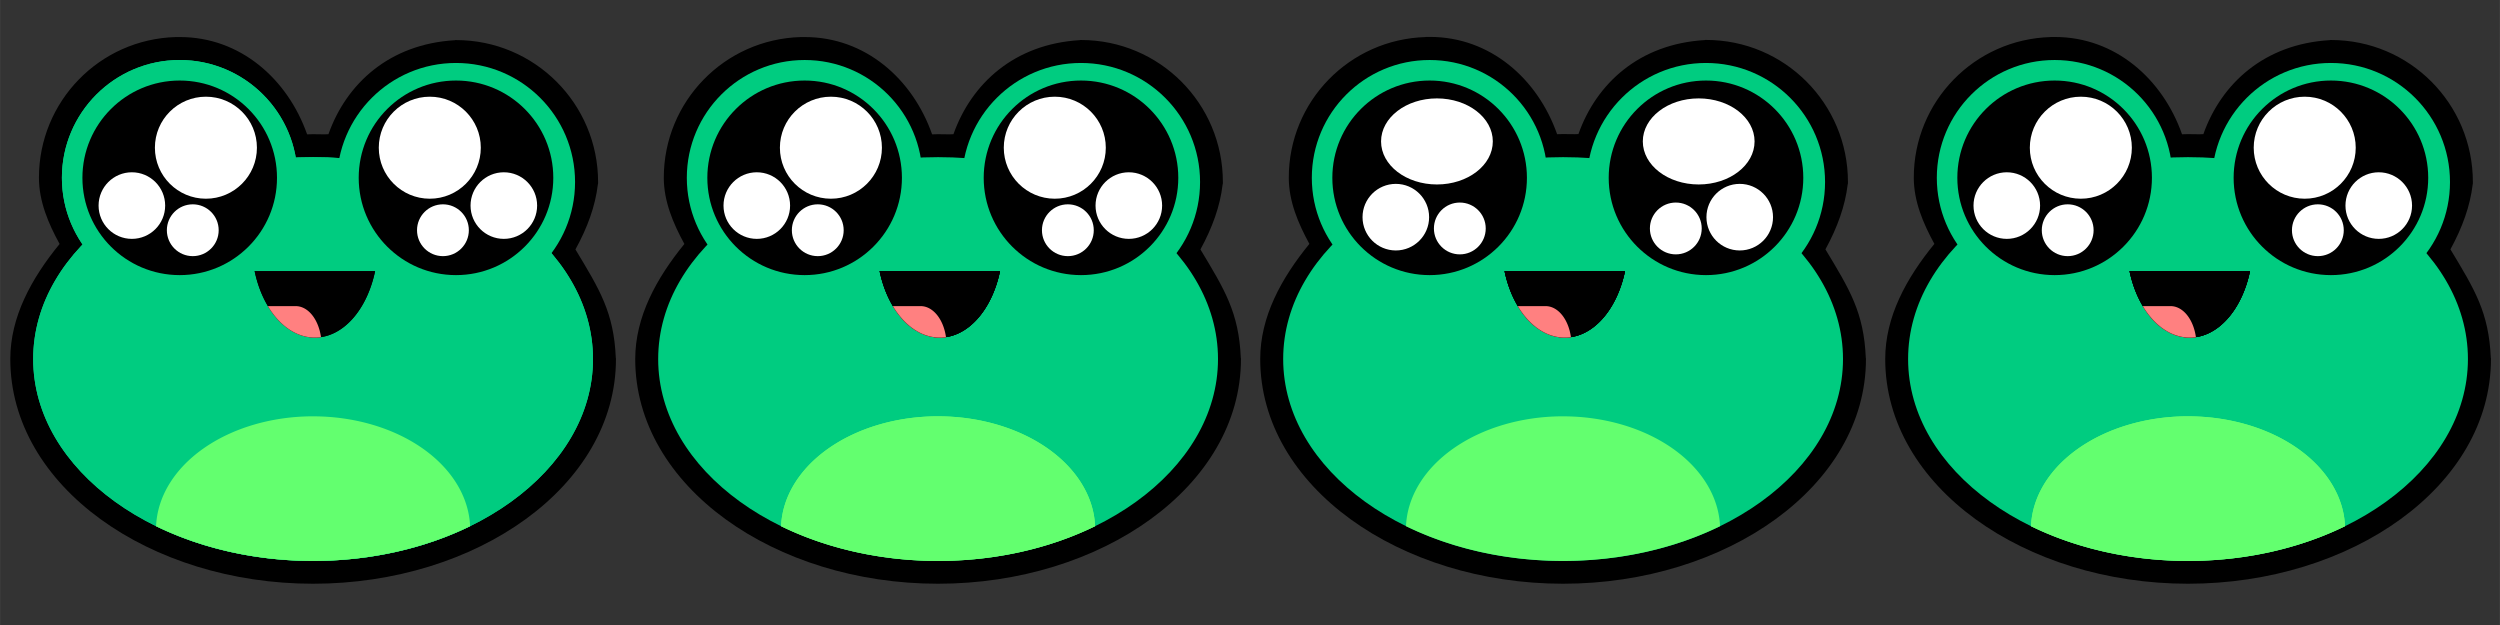 <?xml version="1.0" encoding="UTF-8" standalone="no"?>
<svg
   xmlns:dc="http://purl.org/dc/elements/1.1/"
   xmlns:cc="http://creativecommons.org/ns#"
   xmlns:rdf="http://www.w3.org/1999/02/22-rdf-syntax-ns#"
   xmlns:svg="http://www.w3.org/2000/svg"
   xmlns="http://www.w3.org/2000/svg"
   xmlns:sodipodi="http://sodipodi.sourceforge.net/DTD/sodipodi-0.dtd"
   xmlns:inkscape="http://www.inkscape.org/namespaces/inkscape"
   width="128"
   height="32"
   viewBox="0 0 33.867 8.467"
   version="1.1"
   id="svg8"
   inkscape:export-filename="C:\Users\USER\PycharmProjects\multiplayer game project\animations\frog happy.png"
   inkscape:export-xdpi="192.00002"
   inkscape:export-ydpi="192.00002"
   inkscape:version="1.0.1 (3bc2e813f5, 2020-09-07)"
   sodipodi:docname="frog animations.svg">
  <rect x="0" y="0" width="33.867" height="8.467" fill="#333333" stroke="none"/>
  <defs
     id="defs2">
    <inkscape:path-effect
       effect="offset"
       id="path-effect3318"
       is_visible="true"
       lpeversion="1"
       linejoin_type="miter"
       unit="mm"
       offset="0.31"
       miter_limit="4"
       attempt_force_join="true"
       update_on_knot_move="true" />
    <inkscape:path-effect
       effect="offset"
       id="path-effect3212"
       is_visible="true"
       lpeversion="1"
       linejoin_type="miter"
       unit="mm"
       offset="0.31"
       miter_limit="4"
       attempt_force_join="true"
       update_on_knot_move="true" />
    <inkscape:path-effect
       effect="offset"
       id="path-effect3162"
       is_visible="true"
       lpeversion="1"
       linejoin_type="miter"
       unit="mm"
       offset="0.31"
       miter_limit="4"
       attempt_force_join="true"
       update_on_knot_move="true" />
    <inkscape:path-effect
       effect="offset"
       id="path-effect3092"
       is_visible="true"
       lpeversion="1"
       linejoin_type="miter"
       unit="mm"
       offset="0.31"
       miter_limit="4"
       attempt_force_join="true"
       update_on_knot_move="true" />
    <inkscape:path-effect
       effect="offset"
       id="path-effect3026"
       is_visible="true"
       lpeversion="1"
       linejoin_type="miter"
       unit="mm"
       offset="0.31"
       miter_limit="4"
       attempt_force_join="true"
       update_on_knot_move="true" />
    <inkscape:path-effect
       effect="offset"
       id="path-effect2972"
       is_visible="true"
       lpeversion="1"
       linejoin_type="miter"
       unit="mm"
       offset="0.31"
       miter_limit="4"
       attempt_force_join="true"
       update_on_knot_move="true" />
    <inkscape:path-effect
       effect="offset"
       id="path-effect2922"
       is_visible="true"
       lpeversion="1"
       linejoin_type="miter"
       unit="mm"
       offset="0.31"
       miter_limit="4"
       attempt_force_join="true"
       update_on_knot_move="true" />
    <inkscape:path-effect
       effect="offset"
       id="path-effect2852"
       is_visible="true"
       lpeversion="1"
       linejoin_type="miter"
       unit="mm"
       offset="0.31"
       miter_limit="4"
       attempt_force_join="true"
       update_on_knot_move="true" />
    <inkscape:path-effect
       effect="offset"
       id="path-effect2786"
       is_visible="true"
       lpeversion="1"
       linejoin_type="miter"
       unit="mm"
       offset="0.255"
       miter_limit="4"
       attempt_force_join="true"
       update_on_knot_move="true" />
    <inkscape:path-effect
       effect="offset"
       id="path-effect10266"
       is_visible="true"
       lpeversion="1"
       linejoin_type="miter"
       unit="mm"
       offset="0.31"
       miter_limit="4"
       attempt_force_join="true"
       update_on_knot_move="true" />
    <inkscape:path-effect
       effect="offset"
       id="path-effect10192"
       is_visible="true"
       lpeversion="1"
       linejoin_type="miter"
       unit="mm"
       offset="0.31"
       miter_limit="4"
       attempt_force_join="true"
       update_on_knot_move="true" />
    <inkscape:path-effect
       effect="offset"
       id="path-effect10110"
       is_visible="true"
       lpeversion="1"
       linejoin_type="miter"
       unit="mm"
       offset="0.31"
       miter_limit="4"
       attempt_force_join="true"
       update_on_knot_move="true" />
    <inkscape:path-effect
       effect="offset"
       id="path-effect10036"
       is_visible="true"
       lpeversion="1"
       linejoin_type="miter"
       unit="mm"
       offset="0.31"
       miter_limit="4"
       attempt_force_join="true"
       update_on_knot_move="true" />
    <inkscape:path-effect
       effect="offset"
       id="path-effect9954"
       is_visible="true"
       lpeversion="1"
       linejoin_type="miter"
       unit="mm"
       offset="0.31"
       miter_limit="4"
       attempt_force_join="true"
       update_on_knot_move="true" />
    <inkscape:path-effect
       effect="offset"
       id="path-effect9888"
       is_visible="true"
       lpeversion="1"
       linejoin_type="miter"
       unit="mm"
       offset="0.31"
       miter_limit="4"
       attempt_force_join="true"
       update_on_knot_move="true" />
    <inkscape:path-effect
       effect="offset"
       id="path-effect9800"
       is_visible="true"
       lpeversion="1"
       linejoin_type="miter"
       unit="mm"
       offset="0.31"
       miter_limit="4"
       attempt_force_join="true"
       update_on_knot_move="true" />
    <inkscape:path-effect
       effect="offset"
       id="path-effect9734"
       is_visible="true"
       lpeversion="1"
       linejoin_type="miter"
       unit="mm"
       offset="0.31"
       miter_limit="4"
       attempt_force_join="true"
       update_on_knot_move="true" />
    <inkscape:path-effect
       effect="offset"
       id="path-effect9668"
       is_visible="true"
       lpeversion="1"
       linejoin_type="miter"
       unit="mm"
       offset="0.31"
       miter_limit="4"
       attempt_force_join="true"
       update_on_knot_move="true" />
    <inkscape:path-effect
       effect="offset"
       id="path-effect9602"
       is_visible="true"
       lpeversion="1"
       linejoin_type="miter"
       unit="mm"
       offset="0.31"
       miter_limit="4"
       attempt_force_join="true"
       update_on_knot_move="true" />
    <inkscape:path-effect
       effect="offset"
       id="path-effect9598"
       is_visible="true"
       lpeversion="1"
       linejoin_type="miter"
       unit="mm"
       offset="0.31"
       miter_limit="4"
       attempt_force_join="true"
       update_on_knot_move="true" />
    <inkscape:path-effect
       effect="offset"
       id="path-effect4915"
       is_visible="true"
       lpeversion="1"
       linejoin_type="miter"
       unit="mm"
       offset="0.3"
       miter_limit="4"
       attempt_force_join="true"
       update_on_knot_move="true" />
    <inkscape:path-effect
       effect="offset"
       id="path-effect4881"
       is_visible="true"
       lpeversion="1"
       linejoin_type="miter"
       unit="mm"
       offset="0.3"
       miter_limit="4"
       attempt_force_join="true"
       update_on_knot_move="true" />
    <inkscape:path-effect
       effect="offset"
       id="path-effect4847"
       is_visible="true"
       lpeversion="1"
       linejoin_type="miter"
       unit="mm"
       offset="0.3"
       miter_limit="4"
       attempt_force_join="true"
       update_on_knot_move="true" />
    <inkscape:path-effect
       effect="offset"
       id="path-effect4813"
       is_visible="true"
       lpeversion="1"
       linejoin_type="miter"
       unit="mm"
       offset="0.3"
       miter_limit="4"
       attempt_force_join="true"
       update_on_knot_move="true" />
    <inkscape:path-effect
       effect="offset"
       id="path-effect4459"
       is_visible="true"
       lpeversion="1"
       linejoin_type="miter"
       unit="mm"
       offset="0.35"
       miter_limit="4"
       attempt_force_join="true"
       update_on_knot_move="true" />
    <inkscape:path-effect
       effect="offset"
       id="path-effect4423"
       is_visible="true"
       lpeversion="1"
       linejoin_type="miter"
       unit="mm"
       offset="0.345"
       miter_limit="4"
       attempt_force_join="true"
       update_on_knot_move="true" />
    <inkscape:path-effect
       effect="offset"
       id="path-effect4387"
       is_visible="true"
       lpeversion="1"
       linejoin_type="miter"
       unit="mm"
       offset="0.296"
       miter_limit="4"
       attempt_force_join="true"
       update_on_knot_move="true" />
    <inkscape:path-effect
       effect="offset"
       id="path-effect4351"
       is_visible="true"
       lpeversion="1"
       linejoin_type="miter"
       unit="mm"
       offset="0.351"
       miter_limit="4"
       attempt_force_join="true"
       update_on_knot_move="true" />
    <inkscape:path-effect
       effect="offset"
       id="path-effect4315"
       is_visible="true"
       lpeversion="1"
       linejoin_type="miter"
       unit="mm"
       offset="0.349"
       miter_limit="4"
       attempt_force_join="true"
       update_on_knot_move="true" />
    <inkscape:path-effect
       effect="offset"
       id="path-effect4245"
       is_visible="true"
       lpeversion="1"
       linejoin_type="miter"
       unit="mm"
       offset="0.351"
       miter_limit="4"
       attempt_force_join="true"
       update_on_knot_move="true" />
    <inkscape:path-effect
       effect="offset"
       id="path-effect4721"
       is_visible="true"
       lpeversion="1"
       linejoin_type="miter"
       unit="mm"
       offset="0.3"
       miter_limit="4"
       attempt_force_join="true"
       update_on_knot_move="true" />
    <inkscape:path-effect
       effect="offset"
       id="path-effect5246"
       is_visible="true"
       lpeversion="1"
       linejoin_type="miter"
       unit="mm"
       offset="0.808"
       miter_limit="4"
       attempt_force_join="true"
       update_on_knot_move="true" />
  </defs>
  <sodipodi:namedview
     id="base"
     pagecolor="#ffffff"
     bordercolor="#666666"
     borderopacity="1.0"
     inkscape:pageopacity="0.0"
     inkscape:pageshadow="2"
     inkscape:zoom="2.8284271"
     inkscape:cx="45.301372"
     inkscape:cy="68.356673"
     inkscape:document-units="mm"
     inkscape:current-layer="layer1"
     inkscape:document-rotation="0"
     showgrid="true"
     inkscape:snap-bbox="false"
     inkscape:snap-grids="false"
     units="px"
     objecttolerance="20"
     inkscape:bbox-nodes="true"
     showguides="true"
     inkscape:window-width="1920"
     inkscape:window-height="1017"
     inkscape:window-x="-8"
     inkscape:window-y="-8"
     inkscape:window-maximized="1">
    <inkscape:grid
       type="xygrid"
       id="grid2768"
       empspacing="4"
       spacingy="2.117"
       spacingx="2.117"
       color="#ff6e8a"
       opacity="0.698"
       empcolor="#3f3fff"
       empopacity="1" />
    <sodipodi:guide
       position="82.787,-13.797"
       orientation="1,0"
       id="guide2907" />
  </sodipodi:namedview>
  <g
     inkscape:label="Layer 1"
     inkscape:groupmode="layer"
     id="layer1">
    <path
       id="ellipse9582"
       style="opacity:1;fill:#000000;fill-opacity:1;fill-rule:evenodd;stroke:none;stroke-width:0.406;stroke-linecap:round;stroke-linejoin:round;stroke-miterlimit:4;stroke-dasharray:none;paint-order:stroke markers fill;stop-color:#000000"
       d="M 2.381,0.502 C 1.347,0.531 0.527,1.374 0.527,2.408 0.527,2.728 0.654,3.026 0.807,3.305 0.424,3.773 0.139,4.295 0.139,4.863 0.139,6.591 2.033,7.908 4.24,7.908 6.448,7.908 8.344,6.592 8.344,4.863 v -0.006 l -0.002,-0.008 C 8.316,4.232 8.123,3.923 7.795,3.379 c 0.165,-0.298 0.269,-0.59 0.303,-0.875 l 0.004,-0.02 V 2.467 C 8.102,1.403 7.241,0.543 6.178,0.543 h -0.01 l -0.008,0.002 C 5.276,0.597 4.692,1.132 4.449,1.818 c -0.053,0.004 -0.123,-1e-7 -0.209,0 -0.027,-1.85e-5 -0.053,0.001 -0.08,0.002 C 3.896,1.069 3.253,0.502 2.438,0.502 c -0.018,-2.5338e-4 -0.034,-3.4313e-4 -0.057,0 z"
       sodipodi:nodetypes="ccccccccccccccc"
       inkscape:path-effect="#path-effect9598"
       inkscape:original-d="M 2.3888055,0.81264243 C 1.5246745,0.83676243 0.83674883,1.5443458 0.83697263,2.4088135 0.83712753,2.7317282 0.93520763,3.0470042 1.1182652,3.3130199 0.68265953,3.7690166 0.44922448,4.3096433 0.44883272,4.863399 0.44873328,6.3739611 2.1464977,7.5985515 4.2408293,7.5985505 6.3351609,7.5985515 8.0329252,6.3739611 8.0328259,4.863399 8.0072149,4.2470013 7.8784312,4.0580436 7.4771811,3.3958669 7.7070308,3.0915362 7.7488757,2.8112122 7.7900566,2.4662355 7.7900911,1.5754468 7.0679562,0.85331143 6.177168,0.85334643 5.3090292,0.90419643 4.7261762,1.4541501 4.6095439,2.1249275 c -0.2061092,-0.02473 -0.1597733,0.004 -0.3687146,0.004 -0.078312,-5.3e-5 -0.1566074,0.0016 -0.2347736,0.0051 C 3.8724931,1.3702081 3.2093185,0.81281043 2.4338706,0.81264643 c -0.01502,-2.12e-4 -0.030044,-2.12e-4 -0.045065,0 z" />
    <ellipse
       style="opacity:1;fill:#00cc80;fill-opacity:1;fill-rule:evenodd;stroke:none;stroke-width:0.406;stroke-linecap:round;stroke-linejoin:round;stroke-miterlimit:4;stroke-dasharray:none;paint-order:stroke markers fill;stop-color:#000000"
       id="circle5161"
       cx="4.241"
       cy="4.864"
       rx="3.792"
       ry="2.735" />
    <path
       id="ellipse5163"
       style="opacity:1;fill:#63ff6f;fill-opacity:1;fill-rule:evenodd;stroke:none;stroke-width:0.228;stroke-linecap:round;stroke-linejoin:round;stroke-miterlimit:4;stroke-dasharray:none;paint-order:stroke markers fill;stop-color:#000000"
       d="m 4.22,5.64 a 2.128,1.535 0 0 0 -2.106,1.488 3.792,2.735 0 0 0 0,1.2e-4 3.792,2.735 0 0 0 2.127,0.471 3.792,2.735 0 0 0 2.127,-0.471 2.128,1.535 0 0 0 -2.127,-1.488 2.128,1.535 0 0 0 -0.021,0 z" />
    <circle
       style="opacity:1;fill:#000000;fill-opacity:1;fill-rule:evenodd;stroke:none;stroke-width:2.277;stroke-linecap:round;stroke-linejoin:round;paint-order:stroke markers fill;stop-color:#000000"
       id="circle5182"
       cx="-6.177"
       cy="2.409"
       r="1.318"
       transform="scale(-1,1)" />
    <circle
       style="opacity:1;fill:#ffffff;fill-opacity:1;fill-rule:evenodd;stroke:none;stroke-width:1.194;stroke-linecap:round;stroke-linejoin:round;paint-order:stroke markers fill;stop-color:#000000"
       id="circle5184"
       cx="-5.822"
       cy="2.001"
       r="0.691"
       transform="scale(-1,1)" />
    <circle
       style="opacity:1;fill:#ffffff;fill-opacity:1;fill-rule:evenodd;stroke:none;stroke-width:0.778;stroke-linecap:round;stroke-linejoin:round;paint-order:stroke markers fill;stop-color:#000000"
       id="circle5186"
       cx="-6.825"
       cy="2.785"
       r="0.451"
       transform="scale(-1,1)" />
    <circle
       style="opacity:1;fill:#ffffff;fill-opacity:1;fill-rule:evenodd;stroke:none;stroke-width:0.607;stroke-linecap:round;stroke-linejoin:round;paint-order:stroke markers fill;stop-color:#000000"
       id="circle5188"
       cx="-6"
       cy="3.119"
       r="0.351"
       transform="scale(-1,1)" />
    <circle
       style="opacity:1;fill:#00cc80;fill-opacity:1;fill-rule:evenodd;stroke:none;stroke-width:2.758;stroke-linecap:round;stroke-linejoin:round;paint-order:stroke markers fill;stop-color:#000000"
       id="circle5192"
       cx="2.434"
       cy="2.409"
       r="1.596" />
    <circle
       style="opacity:1;fill:#000000;fill-opacity:1;fill-rule:evenodd;stroke:none;stroke-width:2.277;stroke-linecap:round;stroke-linejoin:round;paint-order:stroke markers fill;stop-color:#000000"
       id="circle5194"
       cx="2.434"
       cy="2.409"
       r="1.318" />
    <circle
       style="opacity:1;fill:#ffffff;fill-opacity:1;fill-rule:evenodd;stroke:none;stroke-width:1.194;stroke-linecap:round;stroke-linejoin:round;paint-order:stroke markers fill;stop-color:#000000"
       id="circle5196"
       cx="2.789"
       cy="2.001"
       r="0.691" />
    <circle
       style="opacity:1;fill:#ffffff;fill-opacity:1;fill-rule:evenodd;stroke:none;stroke-width:0.778;stroke-linecap:round;stroke-linejoin:round;paint-order:stroke markers fill;stop-color:#000000"
       id="circle5198"
       cx="1.786"
       cy="2.785"
       r="0.451" />
    <circle
       style="opacity:1;fill:#ffffff;fill-opacity:1;fill-rule:evenodd;stroke:none;stroke-width:0.607;stroke-linecap:round;stroke-linejoin:round;paint-order:stroke markers fill;stop-color:#000000"
       id="circle5200"
       cx="2.611"
       cy="3.119"
       r="0.351" />
    <path
       id="path5202"
       style="opacity:1;fill:#000000;fill-opacity:1;fill-rule:evenodd;stroke:none;stroke-width:0.706;stroke-linecap:round;stroke-linejoin:round;stroke-miterlimit:4;stroke-dasharray:none;paint-order:stroke markers fill;stop-color:#000000"
       d="M 3.449,3.673 A 0.856,1.289 0 0 0 4.265,4.573 0.856,1.289 0 0 0 5.081,3.673 Z" />
    <path
       id="path5204"
       style="opacity:1;fill:#ff8080;fill-opacity:1;fill-rule:evenodd;stroke:none;stroke-width:0.706;stroke-linecap:round;stroke-linejoin:round;stroke-miterlimit:4;stroke-dasharray:none;paint-order:stroke markers fill;stop-color:#000000"
       d="m 3.629,4.147 a 0.856,1.289 0 0 0 0.636,0.426 0.856,1.289 0 0 0 0.083,-0.006 C 4.314,4.326 4.174,4.147 4.004,4.147 Z" />
    <path
       id="path9259"
       style="opacity:1;fill:#000000;fill-opacity:1;fill-rule:evenodd;stroke:none;stroke-width:0.706;stroke-linecap:round;stroke-linejoin:round;stroke-miterlimit:4;stroke-dasharray:none;paint-order:stroke markers fill;stop-color:#000000"
       d="M 3.449,3.673 A 0.856,1.289 0 0 0 4.265,4.573 0.856,1.289 0 0 0 5.081,3.673 Z" />
    <path
       id="path9261"
       style="opacity:1;fill:#ff8080;fill-opacity:1;fill-rule:evenodd;stroke:none;stroke-width:0.706;stroke-linecap:round;stroke-linejoin:round;stroke-miterlimit:4;stroke-dasharray:none;paint-order:stroke markers fill;stop-color:#000000"
       d="m 3.629,4.147 a 0.856,1.289 0 0 0 0.636,0.426 0.856,1.289 0 0 0 0.083,-0.006 C 4.314,4.326 4.174,4.147 4.004,4.147 Z" />
    <ellipse
       style="opacity:1;fill:#00cc80;fill-opacity:1;fill-rule:evenodd;stroke:none;stroke-width:0.406;stroke-linecap:round;stroke-linejoin:round;stroke-miterlimit:4;stroke-dasharray:none;paint-order:stroke markers fill;stop-color:#000000"
       id="ellipse9459"
       cx="4.241"
       cy="4.864"
       rx="3.792"
       ry="2.735" />
    <circle
       style="opacity:1;fill:#00cc80;fill-opacity:1;fill-rule:evenodd;stroke:none;stroke-width:2.787;stroke-linecap:round;stroke-linejoin:round;paint-order:stroke markers fill;stop-color:#000000"
       id="circle9461"
       cx="-6.177"
       cy="2.466"
       r="1.613"
       transform="scale(-1,1)" />
    <path
       id="path9463"
       style="opacity:1;fill:#63ff6f;fill-opacity:1;fill-rule:evenodd;stroke:none;stroke-width:0.228;stroke-linecap:round;stroke-linejoin:round;stroke-miterlimit:4;stroke-dasharray:none;paint-order:stroke markers fill;stop-color:#000000"
       d="m 4.22,5.64 a 2.128,1.535 0 0 0 -2.106,1.488 3.792,2.735 0 0 0 0,1.2e-4 3.792,2.735 0 0 0 2.127,0.471 3.792,2.735 0 0 0 2.127,-0.471 2.128,1.535 0 0 0 -2.127,-1.488 2.128,1.535 0 0 0 -0.021,0 z" />
    <circle
       style="opacity:1;fill:#000000;fill-opacity:1;fill-rule:evenodd;stroke:none;stroke-width:2.277;stroke-linecap:round;stroke-linejoin:round;paint-order:stroke markers fill;stop-color:#000000"
       id="circle9465"
       cx="-6.177"
       cy="2.409"
       r="1.318"
       transform="scale(-1,1)" />
    <circle
       style="opacity:1;fill:#ffffff;fill-opacity:1;fill-rule:evenodd;stroke:none;stroke-width:1.194;stroke-linecap:round;stroke-linejoin:round;paint-order:stroke markers fill;stop-color:#000000"
       id="circle9467"
       cx="-5.822"
       cy="2.001"
       r="0.691"
       transform="scale(-1,1)" />
    <circle
       style="opacity:1;fill:#ffffff;fill-opacity:1;fill-rule:evenodd;stroke:none;stroke-width:0.778;stroke-linecap:round;stroke-linejoin:round;paint-order:stroke markers fill;stop-color:#000000"
       id="circle9469"
       cx="-6.825"
       cy="2.785"
       r="0.451"
       transform="scale(-1,1)" />
    <circle
       style="opacity:1;fill:#ffffff;fill-opacity:1;fill-rule:evenodd;stroke:none;stroke-width:0.607;stroke-linecap:round;stroke-linejoin:round;paint-order:stroke markers fill;stop-color:#000000"
       id="circle9471"
       cx="-6"
       cy="3.119"
       r="0.351"
       transform="scale(-1,1)" />
    <circle
       style="opacity:1;fill:#00cc80;fill-opacity:1;fill-rule:evenodd;stroke:none;stroke-width:2.758;stroke-linecap:round;stroke-linejoin:round;paint-order:stroke markers fill;stop-color:#000000"
       id="circle9473"
       cx="2.434"
       cy="2.409"
       r="1.596" />
    <circle
       style="opacity:1;fill:#000000;fill-opacity:1;fill-rule:evenodd;stroke:none;stroke-width:2.277;stroke-linecap:round;stroke-linejoin:round;paint-order:stroke markers fill;stop-color:#000000"
       id="circle9475"
       cx="2.434"
       cy="2.409"
       r="1.318" />
    <circle
       style="opacity:1;fill:#ffffff;fill-opacity:1;fill-rule:evenodd;stroke:none;stroke-width:1.194;stroke-linecap:round;stroke-linejoin:round;paint-order:stroke markers fill;stop-color:#000000"
       id="circle9477"
       cx="2.789"
       cy="2.001"
       r="0.691" />
    <circle
       style="opacity:1;fill:#ffffff;fill-opacity:1;fill-rule:evenodd;stroke:none;stroke-width:0.778;stroke-linecap:round;stroke-linejoin:round;paint-order:stroke markers fill;stop-color:#000000"
       id="circle9479"
       cx="1.786"
       cy="2.785"
       r="0.451" />
    <circle
       style="opacity:1;fill:#ffffff;fill-opacity:1;fill-rule:evenodd;stroke:none;stroke-width:0.607;stroke-linecap:round;stroke-linejoin:round;paint-order:stroke markers fill;stop-color:#000000"
       id="circle9481"
       cx="2.611"
       cy="3.119"
       r="0.351" />
    <path
       id="path9483"
       style="opacity:1;fill:#000000;fill-opacity:1;fill-rule:evenodd;stroke:none;stroke-width:0.706;stroke-linecap:round;stroke-linejoin:round;stroke-miterlimit:4;stroke-dasharray:none;paint-order:stroke markers fill;stop-color:#000000"
       d="M 3.449,3.673 A 0.856,1.289 0 0 0 4.265,4.573 0.856,1.289 0 0 0 5.081,3.673 Z" />
    <path
       id="path9485"
       style="opacity:1;fill:#ff8080;fill-opacity:1;fill-rule:evenodd;stroke:none;stroke-width:0.706;stroke-linecap:round;stroke-linejoin:round;stroke-miterlimit:4;stroke-dasharray:none;paint-order:stroke markers fill;stop-color:#000000"
       d="m 3.629,4.147 a 0.856,1.289 0 0 0 0.636,0.426 0.856,1.289 0 0 0 0.083,-0.006 C 4.314,4.326 4.174,4.147 4.004,4.147 Z" />
    <path
       id="path9487"
       style="opacity:1;fill:#000000;fill-opacity:1;fill-rule:evenodd;stroke:none;stroke-width:0.706;stroke-linecap:round;stroke-linejoin:round;stroke-miterlimit:4;stroke-dasharray:none;paint-order:stroke markers fill;stop-color:#000000"
       d="M 3.449,3.673 A 0.856,1.289 0 0 0 4.265,4.573 0.856,1.289 0 0 0 5.081,3.673 Z" />
    <path
       id="path9489"
       style="opacity:1;fill:#ff8080;fill-opacity:1;fill-rule:evenodd;stroke:none;stroke-width:0.706;stroke-linecap:round;stroke-linejoin:round;stroke-miterlimit:4;stroke-dasharray:none;paint-order:stroke markers fill;stop-color:#000000"
       d="m 3.629,4.147 a 0.856,1.289 0 0 0 0.636,0.426 0.856,1.289 0 0 0 0.083,-0.006 C 4.314,4.326 4.174,4.147 4.004,4.147 Z" />
    <circle
       style="opacity:1;fill:#ffffff;fill-opacity:1;fill-rule:evenodd;stroke:none;stroke-width:1.172;stroke-linecap:round;stroke-linejoin:round;paint-order:stroke markers fill;stop-color:#000000"
       id="circle9652"
       cx="11.287"
       cy="-1.025"
       transform="rotate(15)"
       r="0" />
    <circle
       style="opacity:1;fill:#ffffff;fill-opacity:1;fill-rule:evenodd;stroke:none;stroke-width:1.175;stroke-linecap:round;stroke-linejoin:round;paint-order:stroke markers fill;stop-color:#000000"
       id="circle10028"
       cx="-13.385"
       cy="5.586"
       transform="matrix(-0.966,0.259,0.259,0.966,0,0)"
       r="0" />
    <path
       id="path10108"
       style="opacity:1;fill:#000000;fill-opacity:1;fill-rule:evenodd;stroke:none;stroke-width:0.406;stroke-linecap:round;stroke-linejoin:round;stroke-miterlimit:4;stroke-dasharray:none;paint-order:stroke markers fill;stop-color:#000000"
       d="m 19.314,0.502 c -1.033,0.029 -1.856,0.872 -1.855,1.906 1.54e-4,0.32 0.127,0.617 0.279,0.896 -0.383,0.469 -0.666,0.989 -0.666,1.559 -1.14e-4,1.728 1.894,3.045 4.102,3.045 2.207,1.2e-6 4.104,-1.317 4.104,-3.045 v -0.006 l -0.002,-0.008 c -0.026,-0.618 -0.219,-0.927 -0.547,-1.471 0.164,-0.299 0.267,-0.591 0.301,-0.875 l 0.004,-0.02 v -0.018 c 4.2e-5,-1.063 -0.858,-1.924 -1.922,-1.924 h -0.01 l -0.008,0.002 c -0.885,0.052 -1.468,0.587 -1.711,1.273 -0.053,0.004 -0.123,-1e-7 -0.209,0 -0.027,-1.85e-5 -0.053,0.001 -0.08,0.002 -0.264,-0.752 -0.907,-1.318 -1.723,-1.318 -0.018,-2.5358e-4 -0.034,-3.4184e-4 -0.057,0 z"
       sodipodi:nodetypes="ccccccccccccccc"
       inkscape:path-effect="#path-effect10110"
       inkscape:original-d="m 19.322145,0.81264243 c -0.864132,0.02412 -1.552058,0.73170337 -1.551834,1.59617107 1.55e-4,0.3229147 0.09823,0.6381907 0.281293,0.9042064 -0.435606,0.4559967 -0.669041,0.9966234 -0.669433,1.5503791 -10e-5,1.5105621 1.697666,2.7351525 3.791999,2.7351515 2.094333,1e-6 3.792098,-1.2245894 3.791999,-2.7351515 -0.02561,-0.6163977 -0.154395,-0.8053554 -0.555645,-1.4675321 0.229849,-0.3043307 0.271694,-0.5846547 0.312875,-0.9296314 3.5e-5,-0.8907887 -0.722101,-1.61292407 -1.612889,-1.61288907 -0.86814,0.05085 -1.450993,0.60080367 -1.567625,1.27158107 -0.20611,-0.02473 -0.159774,0.004 -0.368715,0.004 -0.07831,-5.3e-5 -0.156608,0.0016 -0.234774,0.0051 -0.133563,-0.7638624 -0.796737,-1.32126107 -1.572186,-1.32142407 -0.01502,-2.12e-4 -0.03004,-2.12e-4 -0.04506,-1e-6 z" />
    <ellipse
       style="opacity:1;fill:#00cc80;fill-opacity:1;fill-rule:evenodd;stroke:none;stroke-width:0.406;stroke-linecap:round;stroke-linejoin:round;stroke-miterlimit:4;stroke-dasharray:none;paint-order:stroke markers fill;stop-color:#000000"
       id="ellipse10112"
       cx="21.175"
       cy="4.864"
       rx="3.792"
       ry="2.735" />
    <path
       id="path10114"
       style="opacity:1;fill:#63ff6f;fill-opacity:1;fill-rule:evenodd;stroke:none;stroke-width:0.228;stroke-linecap:round;stroke-linejoin:round;stroke-miterlimit:4;stroke-dasharray:none;paint-order:stroke markers fill;stop-color:#000000"
       d="m 21.153,5.64 a 2.128,1.535 0 0 0 -2.106,1.488 3.792,2.735 0 0 0 0,1.2e-4 3.792,2.735 0 0 0 2.127,0.471 3.792,2.735 0 0 0 2.127,-0.471 2.128,1.535 0 0 0 -2.127,-1.488 2.128,1.535 0 0 0 -0.021,0 z" />
    <circle
       style="opacity:1;fill:#000000;fill-opacity:1;fill-rule:evenodd;stroke:none;stroke-width:2.277;stroke-linecap:round;stroke-linejoin:round;paint-order:stroke markers fill;stop-color:#000000"
       id="circle10116"
       cx="23.121"
       cy="2.409"
       r="1.318" />
    <circle
       style="opacity:1;fill:#ffffff;fill-opacity:1;fill-rule:evenodd;stroke:none;stroke-width:0.778;stroke-linecap:round;stroke-linejoin:round;paint-order:stroke markers fill;stop-color:#000000"
       id="circle10120"
       cx="22.473"
       cy="2.785"
       r="0.451" />
    <circle
       style="opacity:1;fill:#ffffff;fill-opacity:1;fill-rule:evenodd;stroke:none;stroke-width:0.607;stroke-linecap:round;stroke-linejoin:round;paint-order:stroke markers fill;stop-color:#000000"
       id="circle10122"
       cx="23.298"
       cy="3.119"
       r="0.351" />
    <circle
       style="opacity:1;fill:#00cc80;fill-opacity:1;fill-rule:evenodd;stroke:none;stroke-width:2.758;stroke-linecap:round;stroke-linejoin:round;paint-order:stroke markers fill;stop-color:#000000"
       id="circle10124"
       cx="19.367"
       cy="2.409"
       r="1.596" />
    <circle
       style="opacity:1;fill:#000000;fill-opacity:1;fill-rule:evenodd;stroke:none;stroke-width:2.277;stroke-linecap:round;stroke-linejoin:round;paint-order:stroke markers fill;stop-color:#000000"
       id="circle10126"
       cx="19.367"
       cy="2.409"
       r="1.318" />
    <ellipse
       style="opacity:1;fill:#ffffff;fill-opacity:1;fill-rule:evenodd;stroke:none;stroke-width:1.148;stroke-linecap:round;stroke-linejoin:round;paint-order:stroke markers fill;stop-color:#000000"
       id="circle10128"
       cx="19.466"
       cy="1.916"
       rx="0.757"
       ry="0.583" />
    <circle
       style="opacity:1;fill:#ffffff;fill-opacity:1;fill-rule:evenodd;stroke:none;stroke-width:0.778;stroke-linecap:round;stroke-linejoin:round;paint-order:stroke markers fill;stop-color:#000000"
       id="circle10130"
       cx="18.909"
       cy="2.942"
       r="0.451" />
    <circle
       style="opacity:1;fill:#ffffff;fill-opacity:1;fill-rule:evenodd;stroke:none;stroke-width:0.607;stroke-linecap:round;stroke-linejoin:round;paint-order:stroke markers fill;stop-color:#000000"
       id="circle10132"
       cx="19.776"
       cy="3.095"
       r="0.351" />
    <path
       id="path10134"
       style="opacity:1;fill:#000000;fill-opacity:1;fill-rule:evenodd;stroke:none;stroke-width:0.706;stroke-linecap:round;stroke-linejoin:round;stroke-miterlimit:4;stroke-dasharray:none;paint-order:stroke markers fill;stop-color:#000000"
       d="m 20.382,3.673 a 0.856,1.289 0 0 0 0.816,0.9 0.856,1.289 0 0 0 0.816,-0.9 z" />
    <path
       id="path10136"
       style="opacity:1;fill:#ff8080;fill-opacity:1;fill-rule:evenodd;stroke:none;stroke-width:0.706;stroke-linecap:round;stroke-linejoin:round;stroke-miterlimit:4;stroke-dasharray:none;paint-order:stroke markers fill;stop-color:#000000"
       d="m 20.562,4.147 a 0.856,1.289 0 0 0 0.636,0.426 0.856,1.289 0 0 0 0.083,-0.006 C 21.248,4.326 21.107,4.147 20.937,4.147 Z" />
    <path
       id="path10138"
       style="opacity:1;fill:#000000;fill-opacity:1;fill-rule:evenodd;stroke:none;stroke-width:0.706;stroke-linecap:round;stroke-linejoin:round;stroke-miterlimit:4;stroke-dasharray:none;paint-order:stroke markers fill;stop-color:#000000"
       d="m 20.382,3.673 a 0.856,1.289 0 0 0 0.816,0.9 0.856,1.289 0 0 0 0.816,-0.9 z" />
    <path
       id="path10140"
       style="opacity:1;fill:#ff8080;fill-opacity:1;fill-rule:evenodd;stroke:none;stroke-width:0.706;stroke-linecap:round;stroke-linejoin:round;stroke-miterlimit:4;stroke-dasharray:none;paint-order:stroke markers fill;stop-color:#000000"
       d="m 20.562,4.147 a 0.856,1.289 0 0 0 0.636,0.426 0.856,1.289 0 0 0 0.083,-0.006 C 21.248,4.326 21.107,4.147 20.937,4.147 Z" />
    <circle
       style="opacity:1;fill:#00cc80;fill-opacity:1;fill-rule:evenodd;stroke:none;stroke-width:2.787;stroke-linecap:round;stroke-linejoin:round;paint-order:stroke markers fill;stop-color:#000000"
       id="circle10144"
       cx="-23.111"
       cy="2.466"
       r="1.613"
       transform="scale(-1,1)" />
    <circle
       style="opacity:1;fill:#ffffff;fill-opacity:1;fill-rule:evenodd;stroke:none;stroke-width:1.172;stroke-linecap:round;stroke-linejoin:round;paint-order:stroke markers fill;stop-color:#000000"
       id="circle10160"
       cx="19.465"
       cy="-3.217"
       transform="rotate(15)"
       r="0" />
    <path
       id="path10166"
       style="opacity:1;fill:#000000;fill-opacity:1;fill-rule:evenodd;stroke:none;stroke-width:0.706;stroke-linecap:round;stroke-linejoin:round;stroke-miterlimit:4;stroke-dasharray:none;paint-order:stroke markers fill;stop-color:#000000"
       d="m 20.382,3.673 a 0.856,1.289 0 0 0 0.816,0.9 0.856,1.289 0 0 0 0.816,-0.9 z" />
    <path
       id="path10168"
       style="opacity:1;fill:#ff8080;fill-opacity:1;fill-rule:evenodd;stroke:none;stroke-width:0.706;stroke-linecap:round;stroke-linejoin:round;stroke-miterlimit:4;stroke-dasharray:none;paint-order:stroke markers fill;stop-color:#000000"
       d="m 20.562,4.147 a 0.856,1.289 0 0 0 0.636,0.426 0.856,1.289 0 0 0 0.083,-0.006 C 21.248,4.326 21.107,4.147 20.937,4.147 Z" />
    <path
       id="path10170"
       style="opacity:1;fill:#000000;fill-opacity:1;fill-rule:evenodd;stroke:none;stroke-width:0.706;stroke-linecap:round;stroke-linejoin:round;stroke-miterlimit:4;stroke-dasharray:none;paint-order:stroke markers fill;stop-color:#000000"
       d="m 20.382,3.673 a 0.856,1.289 0 0 0 0.816,0.9 0.856,1.289 0 0 0 0.816,-0.9 z" />
    <path
       id="path10172"
       style="opacity:1;fill:#ff8080;fill-opacity:1;fill-rule:evenodd;stroke:none;stroke-width:0.706;stroke-linecap:round;stroke-linejoin:round;stroke-miterlimit:4;stroke-dasharray:none;paint-order:stroke markers fill;stop-color:#000000"
       d="m 20.562,4.147 a 0.856,1.289 0 0 0 0.636,0.426 0.856,1.289 0 0 0 0.083,-0.006 C 21.248,4.326 21.107,4.147 20.937,4.147 Z" />
    <circle
       style="opacity:1;fill:#ffffff;fill-opacity:1;fill-rule:evenodd;stroke:none;stroke-width:1.175;stroke-linecap:round;stroke-linejoin:round;paint-order:stroke markers fill;stop-color:#000000"
       id="circle10176"
       cx="-21.563"
       cy="7.777"
       transform="matrix(-0.966,0.259,0.259,0.966,0,0)"
       r="0" />
    <circle
       style="opacity:1;fill:#000000;fill-opacity:1;fill-rule:evenodd;stroke:none;stroke-width:2.277;stroke-linecap:round;stroke-linejoin:round;paint-order:stroke markers fill;stop-color:#000000"
       id="circle10182"
       cx="-23.111"
       cy="2.409"
       r="1.318"
       transform="scale(-1,1)" />
    <ellipse
       style="opacity:1;fill:#ffffff;fill-opacity:1;fill-rule:evenodd;stroke:none;stroke-width:1.148;stroke-linecap:round;stroke-linejoin:round;paint-order:stroke markers fill;stop-color:#000000"
       id="ellipse10184"
       cx="-23.012"
       cy="1.916"
       rx="0.757"
       ry="0.583"
       transform="scale(-1,1)" />
    <circle
       style="opacity:1;fill:#ffffff;fill-opacity:1;fill-rule:evenodd;stroke:none;stroke-width:0.778;stroke-linecap:round;stroke-linejoin:round;paint-order:stroke markers fill;stop-color:#000000"
       id="circle10186"
       cx="-23.568"
       cy="2.942"
       r="0.451"
       transform="scale(-1,1)" />
    <circle
       style="opacity:1;fill:#ffffff;fill-opacity:1;fill-rule:evenodd;stroke:none;stroke-width:0.607;stroke-linecap:round;stroke-linejoin:round;paint-order:stroke markers fill;stop-color:#000000"
       id="circle10188"
       cx="-22.702"
       cy="3.095"
       r="0.351"
       transform="scale(-1,1)" />
    <path
       id="path10190"
       style="opacity:1;fill:#000000;fill-opacity:1;fill-rule:evenodd;stroke:none;stroke-width:0.406;stroke-linecap:round;stroke-linejoin:round;stroke-miterlimit:4;stroke-dasharray:none;paint-order:stroke markers fill;stop-color:#000000"
       d="m 27.781,0.502 c -1.033,0.029 -1.856,0.872 -1.855,1.906 1.54e-4,0.32 0.127,0.617 0.279,0.896 -0.383,0.469 -0.666,0.989 -0.666,1.559 -1.14e-4,1.728 1.894,3.045 4.102,3.045 2.207,1.2e-6 4.104,-1.317 4.104,-3.045 v -0.006 l -0.002,-0.008 c -0.026,-0.618 -0.219,-0.927 -0.547,-1.471 0.164,-0.299 0.267,-0.591 0.301,-0.875 L 33.5,2.484 v -0.018 c 4.2e-5,-1.063 -0.858,-1.924 -1.922,-1.924 h -0.01 l -0.008,0.002 c -0.885,0.052 -1.468,0.587 -1.711,1.273 -0.053,0.004 -0.123,-1e-7 -0.209,0 -0.027,-1.85e-5 -0.053,0.001 -0.08,0.002 -0.264,-0.752 -0.907,-1.318 -1.723,-1.318 -0.018,-2.5358e-4 -0.034,-3.4184e-4 -0.057,0 z"
       sodipodi:nodetypes="ccccccccccccccc"
       inkscape:path-effect="#path-effect10192"
       inkscape:original-d="m 27.788817,0.81264243 c -0.864132,0.02412 -1.552058,0.73170337 -1.551834,1.59617107 1.55e-4,0.3229147 0.09823,0.6381907 0.281293,0.9042064 -0.435606,0.4559967 -0.669041,0.9966234 -0.669433,1.5503791 -10e-5,1.5105621 1.697666,2.7351525 3.791999,2.7351515 2.094333,1e-6 3.792098,-1.2245894 3.791999,-2.7351515 -0.02561,-0.6163977 -0.154395,-0.8053554 -0.555645,-1.4675321 0.229849,-0.3043307 0.271694,-0.5846547 0.312875,-0.9296314 3.5e-5,-0.8907887 -0.722101,-1.61292407 -1.612889,-1.61288907 -0.86814,0.05085 -1.450993,0.60080367 -1.567625,1.27158107 -0.20611,-0.02473 -0.159774,0.004 -0.368715,0.004 -0.07831,-5.3e-5 -0.156608,0.0016 -0.234774,0.0051 -0.133563,-0.7638624 -0.796737,-1.32126107 -1.572186,-1.32142407 -0.01502,-2.12e-4 -0.03004,-2.12e-4 -0.04506,-1e-6 z" />
    <ellipse
       style="opacity:1;fill:#00cc80;fill-opacity:1;fill-rule:evenodd;stroke:none;stroke-width:0.406;stroke-linecap:round;stroke-linejoin:round;stroke-miterlimit:4;stroke-dasharray:none;paint-order:stroke markers fill;stop-color:#000000"
       id="ellipse10194"
       cx="29.641"
       cy="4.864"
       rx="3.792"
       ry="2.735" />
    <path
       id="path10196"
       style="opacity:1;fill:#63ff6f;fill-opacity:1;fill-rule:evenodd;stroke:none;stroke-width:0.228;stroke-linecap:round;stroke-linejoin:round;stroke-miterlimit:4;stroke-dasharray:none;paint-order:stroke markers fill;stop-color:#000000"
       d="m 29.62,5.64 a 2.128,1.535 0 0 0 -2.106,1.488 3.792,2.735 0 0 0 0,1.2e-4 3.792,2.735 0 0 0 2.127,0.471 3.792,2.735 0 0 0 2.127,-0.471 2.128,1.535 0 0 0 -2.127,-1.488 2.128,1.535 0 0 0 -0.021,0 z" />
    <circle
       style="opacity:1;fill:#000000;fill-opacity:1;fill-rule:evenodd;stroke:none;stroke-width:2.277;stroke-linecap:round;stroke-linejoin:round;paint-order:stroke markers fill;stop-color:#000000"
       id="circle10198"
       cx="-31.577"
       cy="2.409"
       r="1.318"
       transform="scale(-1,1)" />
    <circle
       style="opacity:1;fill:#ffffff;fill-opacity:1;fill-rule:evenodd;stroke:none;stroke-width:1.194;stroke-linecap:round;stroke-linejoin:round;paint-order:stroke markers fill;stop-color:#000000"
       id="circle10200"
       cx="-31.222"
       cy="2.001"
       r="0.691"
       transform="scale(-1,1)" />
    <circle
       style="opacity:1;fill:#ffffff;fill-opacity:1;fill-rule:evenodd;stroke:none;stroke-width:0.778;stroke-linecap:round;stroke-linejoin:round;paint-order:stroke markers fill;stop-color:#000000"
       id="circle10202"
       cx="-32.225"
       cy="2.785"
       r="0.451"
       transform="scale(-1,1)" />
    <circle
       style="opacity:1;fill:#ffffff;fill-opacity:1;fill-rule:evenodd;stroke:none;stroke-width:0.607;stroke-linecap:round;stroke-linejoin:round;paint-order:stroke markers fill;stop-color:#000000"
       id="circle10204"
       cx="-31.4"
       cy="3.119"
       r="0.351"
       transform="scale(-1,1)" />
    <circle
       style="opacity:1;fill:#00cc80;fill-opacity:1;fill-rule:evenodd;stroke:none;stroke-width:2.758;stroke-linecap:round;stroke-linejoin:round;paint-order:stroke markers fill;stop-color:#000000"
       id="circle10206"
       cx="27.834"
       cy="2.409"
       r="1.596" />
    <circle
       style="opacity:1;fill:#000000;fill-opacity:1;fill-rule:evenodd;stroke:none;stroke-width:2.277;stroke-linecap:round;stroke-linejoin:round;paint-order:stroke markers fill;stop-color:#000000"
       id="circle10208"
       cx="27.834"
       cy="2.409"
       r="1.318" />
    <circle
       style="opacity:1;fill:#ffffff;fill-opacity:1;fill-rule:evenodd;stroke:none;stroke-width:1.194;stroke-linecap:round;stroke-linejoin:round;paint-order:stroke markers fill;stop-color:#000000"
       id="circle10210"
       cx="28.189"
       cy="2.001"
       r="0.691" />
    <circle
       style="opacity:1;fill:#ffffff;fill-opacity:1;fill-rule:evenodd;stroke:none;stroke-width:0.778;stroke-linecap:round;stroke-linejoin:round;paint-order:stroke markers fill;stop-color:#000000"
       id="circle10212"
       cx="27.186"
       cy="2.785"
       r="0.451" />
    <circle
       style="opacity:1;fill:#ffffff;fill-opacity:1;fill-rule:evenodd;stroke:none;stroke-width:0.607;stroke-linecap:round;stroke-linejoin:round;paint-order:stroke markers fill;stop-color:#000000"
       id="circle10214"
       cx="28.011"
       cy="3.119"
       r="0.351" />
    <path
       id="path10216"
       style="opacity:1;fill:#000000;fill-opacity:1;fill-rule:evenodd;stroke:none;stroke-width:0.706;stroke-linecap:round;stroke-linejoin:round;stroke-miterlimit:4;stroke-dasharray:none;paint-order:stroke markers fill;stop-color:#000000"
       d="m 28.849,3.673 a 0.856,1.289 0 0 0 0.816,0.9 0.856,1.289 0 0 0 0.816,-0.9 z" />
    <path
       id="path10218"
       style="opacity:1;fill:#ff8080;fill-opacity:1;fill-rule:evenodd;stroke:none;stroke-width:0.706;stroke-linecap:round;stroke-linejoin:round;stroke-miterlimit:4;stroke-dasharray:none;paint-order:stroke markers fill;stop-color:#000000"
       d="m 29.029,4.147 a 0.856,1.289 0 0 0 0.636,0.426 0.856,1.289 0 0 0 0.083,-0.006 C 29.714,4.326 29.574,4.147 29.404,4.147 Z" />
    <path
       id="path10220"
       style="opacity:1;fill:#000000;fill-opacity:1;fill-rule:evenodd;stroke:none;stroke-width:0.706;stroke-linecap:round;stroke-linejoin:round;stroke-miterlimit:4;stroke-dasharray:none;paint-order:stroke markers fill;stop-color:#000000"
       d="m 28.849,3.673 a 0.856,1.289 0 0 0 0.816,0.9 0.856,1.289 0 0 0 0.816,-0.9 z" />
    <path
       id="path10222"
       style="opacity:1;fill:#ff8080;fill-opacity:1;fill-rule:evenodd;stroke:none;stroke-width:0.706;stroke-linecap:round;stroke-linejoin:round;stroke-miterlimit:4;stroke-dasharray:none;paint-order:stroke markers fill;stop-color:#000000"
       d="m 29.029,4.147 a 0.856,1.289 0 0 0 0.636,0.426 0.856,1.289 0 0 0 0.083,-0.006 C 29.714,4.326 29.574,4.147 29.404,4.147 Z" />
    <circle
       style="opacity:1;fill:#00cc80;fill-opacity:1;fill-rule:evenodd;stroke:none;stroke-width:2.787;stroke-linecap:round;stroke-linejoin:round;paint-order:stroke markers fill;stop-color:#000000"
       id="circle10226"
       cx="-31.577"
       cy="2.466"
       r="1.613"
       transform="scale(-1,1)" />
    <path
       id="path10228"
       style="opacity:1;fill:#63ff6f;fill-opacity:1;fill-rule:evenodd;stroke:none;stroke-width:0.228;stroke-linecap:round;stroke-linejoin:round;stroke-miterlimit:4;stroke-dasharray:none;paint-order:stroke markers fill;stop-color:#000000"
       d="m 29.62,5.64 a 2.128,1.535 0 0 0 -2.106,1.488 3.792,2.735 0 0 0 0,1.2e-4 3.792,2.735 0 0 0 2.127,0.471 3.792,2.735 0 0 0 2.127,-0.471 2.128,1.535 0 0 0 -2.127,-1.488 2.128,1.535 0 0 0 -0.021,0 z" />
    <circle
       style="opacity:1;fill:#000000;fill-opacity:1;fill-rule:evenodd;stroke:none;stroke-width:2.277;stroke-linecap:round;stroke-linejoin:round;paint-order:stroke markers fill;stop-color:#000000"
       id="circle10230"
       cx="-31.577"
       cy="2.409"
       r="1.318"
       transform="scale(-1,1)" />
    <circle
       style="opacity:1;fill:#ffffff;fill-opacity:1;fill-rule:evenodd;stroke:none;stroke-width:1.194;stroke-linecap:round;stroke-linejoin:round;paint-order:stroke markers fill;stop-color:#000000"
       id="circle10232"
       cx="-31.222"
       cy="2.001"
       r="0.691"
       transform="scale(-1,1)" />
    <circle
       style="opacity:1;fill:#ffffff;fill-opacity:1;fill-rule:evenodd;stroke:none;stroke-width:0.778;stroke-linecap:round;stroke-linejoin:round;paint-order:stroke markers fill;stop-color:#000000"
       id="circle10234"
       cx="-32.225"
       cy="2.785"
       r="0.451"
       transform="scale(-1,1)" />
    <circle
       style="opacity:1;fill:#ffffff;fill-opacity:1;fill-rule:evenodd;stroke:none;stroke-width:0.607;stroke-linecap:round;stroke-linejoin:round;paint-order:stroke markers fill;stop-color:#000000"
       id="circle10236"
       cx="-31.4"
       cy="3.119"
       r="0.351"
       transform="scale(-1,1)" />
    <circle
       style="opacity:1;fill:#ffffff;fill-opacity:1;fill-rule:evenodd;stroke:none;stroke-width:1.172;stroke-linecap:round;stroke-linejoin:round;paint-order:stroke markers fill;stop-color:#000000"
       id="circle10242"
       cx="27.644"
       cy="-5.408"
       transform="rotate(15)"
       r="0" />
    <path
       id="path10248"
       style="opacity:1;fill:#000000;fill-opacity:1;fill-rule:evenodd;stroke:none;stroke-width:0.706;stroke-linecap:round;stroke-linejoin:round;stroke-miterlimit:4;stroke-dasharray:none;paint-order:stroke markers fill;stop-color:#000000"
       d="m 28.849,3.673 a 0.856,1.289 0 0 0 0.816,0.9 0.856,1.289 0 0 0 0.816,-0.9 z" />
    <path
       id="path10250"
       style="opacity:1;fill:#ff8080;fill-opacity:1;fill-rule:evenodd;stroke:none;stroke-width:0.706;stroke-linecap:round;stroke-linejoin:round;stroke-miterlimit:4;stroke-dasharray:none;paint-order:stroke markers fill;stop-color:#000000"
       d="m 29.029,4.147 a 0.856,1.289 0 0 0 0.636,0.426 0.856,1.289 0 0 0 0.083,-0.006 C 29.714,4.326 29.574,4.147 29.404,4.147 Z" />
    <path
       id="path10252"
       style="opacity:1;fill:#000000;fill-opacity:1;fill-rule:evenodd;stroke:none;stroke-width:0.706;stroke-linecap:round;stroke-linejoin:round;stroke-miterlimit:4;stroke-dasharray:none;paint-order:stroke markers fill;stop-color:#000000"
       d="m 28.849,3.673 a 0.856,1.289 0 0 0 0.816,0.9 0.856,1.289 0 0 0 0.816,-0.9 z" />
    <path
       id="path10254"
       style="opacity:1;fill:#ff8080;fill-opacity:1;fill-rule:evenodd;stroke:none;stroke-width:0.706;stroke-linecap:round;stroke-linejoin:round;stroke-miterlimit:4;stroke-dasharray:none;paint-order:stroke markers fill;stop-color:#000000"
       d="m 29.029,4.147 a 0.856,1.289 0 0 0 0.636,0.426 0.856,1.289 0 0 0 0.083,-0.006 C 29.714,4.326 29.574,4.147 29.404,4.147 Z" />
    <circle
       style="opacity:1;fill:#ffffff;fill-opacity:1;fill-rule:evenodd;stroke:none;stroke-width:1.175;stroke-linecap:round;stroke-linejoin:round;paint-order:stroke markers fill;stop-color:#000000"
       id="circle10258"
       cx="-29.741"
       cy="9.968"
       transform="matrix(-0.966,0.259,0.259,0.966,0,0)"
       r="0" />
    <path
       id="path2784"
       style="opacity:1;fill:#000000;fill-opacity:1;fill-rule:evenodd;stroke:none;stroke-width:0.334;stroke-linecap:round;stroke-linejoin:round;stroke-miterlimit:4;stroke-dasharray:none;paint-order:stroke markers fill;stop-color:#000000"
       d="m 2.709,-15.777 c -0.851,0.024 -1.526,0.719 -1.525,1.57 1.265e-4,0.264 0.102,0.51 0.229,0.74 -0.314,0.385 -0.548,0.814 -0.549,1.281 -9.37e-5,1.423 1.56,2.506 3.377,2.506 1.817,1.4e-6 3.379,-1.083 3.379,-2.506 v -0.006 l -0.002,-0.004 c -0.021,-0.509 -0.181,-0.766 -0.451,-1.215 0.135,-0.245 0.222,-0.487 0.25,-0.721 l 0.002,-0.014 v -0.016 c 3.39e-5,-0.876 -0.708,-1.584 -1.584,-1.584 h -0.008 l -0.008,0.002 c -0.727,0.043 -1.204,0.484 -1.404,1.047 -0.044,0.003 -0.103,0.002 -0.174,0.002 -0.021,0 -0.043,0.002 -0.064,0.002 -0.217,-0.619 -0.746,-1.086 -1.418,-1.086 -0.015,-2.07e-4 -0.031,-2.81e-4 -0.049,0 z"
       sodipodi:nodetypes="ccccccccccscccc"
       inkscape:path-effect="#path-effect2786"
       inkscape:original-d="m 2.7163498,-15.52086 c -0.7113345,0.01986 -1.2776204,0.602323 -1.2774361,1.313935 1.275e-4,0.265817 0.080865,0.525345 0.2315541,0.744324 -0.3585814,0.375367 -0.5507403,0.820399 -0.5510627,1.27624 -8.19e-5,1.243464 1.397482,2.251521 3.1214917,2.2515197 1.7240097,1.3e-6 3.1215735,-1.0080557 3.1214917,-2.2515197 -0.021082,-0.507406 -0.1270944,-0.662952 -0.4573951,-1.208043 0.1892075,-0.250518 0.2236533,-0.481275 0.2575526,-0.765253 2.84e-5,-0.733278 -0.5944179,-1.327725 -1.327696,-1.327697 -0.7146336,0.04185 -1.1944259,0.49457 -1.2904351,1.04674 -0.1696648,-0.02036 -0.131522,0.0033 -0.3035181,0.0033 -0.064465,1e-6 -0.1289159,0.0014 -0.1932607,0.0042 -0.1099459,-0.62879 -0.6558573,-1.087628 -1.2941897,-1.087763 -0.012364,-1.74e-4 -0.024732,-1.74e-4 -0.037097,0 z" />
    <path
       id="path3024"
       style="opacity:1;fill:#000000;fill-opacity:1;fill-rule:evenodd;stroke:none;stroke-width:0.406;stroke-linecap:round;stroke-linejoin:round;stroke-miterlimit:4;stroke-dasharray:none;paint-order:stroke markers fill;stop-color:#000000"
       d="m 2.381,-7.965 c -1.033,0.029 -1.854,0.872 -1.854,1.906 1.5353e-4,0.32 0.127,0.617 0.279,0.896 -0.382,0.468 -0.668,0.99 -0.668,1.559 -1.1376e-4,1.728 1.894,3.047 4.102,3.047 2.208,1.05e-6 4.104,-1.319 4.104,-3.047 v -0.006 l -0.002,-0.008 c -0.026,-0.618 -0.219,-0.927 -0.547,-1.471 0.165,-0.298 0.269,-0.59 0.303,-0.875 l 0.004,-0.02 V -6 c 4.12e-5,-1.064 -0.86,-1.924 -1.924,-1.924 h -0.01 l -0.008,0.002 c -0.885,0.052 -1.468,0.587 -1.711,1.273 -0.053,0.004 -0.123,0 -0.209,0 -0.027,-1.85e-5 -0.053,0.001 -0.08,0.002 C 3.896,-7.398 3.253,-7.965 2.438,-7.965 c -0.018,-2.533e-4 -0.034,-3.431e-4 -0.057,0 z"
       sodipodi:nodetypes="ccccccccccccccc"
       inkscape:path-effect="#path-effect3026"
       inkscape:original-d="m 2.3888055,-7.6540246 c -0.864131,0.02412 -1.55205667,0.7317033 -1.55183287,1.5961711 1.549e-4,0.3229147 0.098235,0.6381907 0.28129257,0.9042064 -0.43560567,0.4559967 -0.66904072,0.9966234 -0.66943248,1.5503791 -9.944e-5,1.510562 1.69766498,2.73515242 3.79199658,2.73515142 2.0943316,1e-6 3.7920959,-1.22458942 3.7919966,-2.73515142 -0.025611,-0.6163978 -0.1543947,-0.8053554 -0.5556448,-1.4675321 0.2298497,-0.3043307 0.2716946,-0.5846547 0.3128755,-0.9296314 3.45e-5,-0.8907888 -0.7221004,-1.6129241 -1.6128886,-1.6128891 -0.8681388,0.05085 -1.4509918,0.6008037 -1.5676241,1.271581 -0.2061092,-0.02473 -0.1597733,0.004 -0.3687146,0.004 -0.078312,-5.3e-5 -0.1566074,0.0016 -0.2347736,0.0051 -0.1335626,-0.7638193 -0.7967372,-1.321217 -1.5721851,-1.321381 -0.01502,-2.12e-4 -0.030044,-2.12e-4 -0.045065,0 z" />
    <ellipse
       style="opacity:1;fill:#00cc80;fill-opacity:1;fill-rule:evenodd;stroke:none;stroke-width:0.406;stroke-linecap:round;stroke-linejoin:round;stroke-miterlimit:4;stroke-dasharray:none;paint-order:stroke markers fill;stop-color:#000000"
       id="ellipse3028"
       cx="4.241"
       cy="-3.603"
       rx="3.792"
       ry="2.735" />
    <path
       id="path3030"
       style="opacity:1;fill:#63ff6f;fill-opacity:1;fill-rule:evenodd;stroke:none;stroke-width:0.228;stroke-linecap:round;stroke-linejoin:round;stroke-miterlimit:4;stroke-dasharray:none;paint-order:stroke markers fill;stop-color:#000000"
       d="m 4.22,-2.826 a 2.128,1.535 0 0 0 -2.106,1.488 3.792,2.735 0 0 0 0,1.2e-4 3.792,2.735 0 0 0 2.127,0.471 3.792,2.735 0 0 0 2.127,-0.471 2.128,1.535 0 0 0 -2.127,-1.488 2.128,1.535 0 0 0 -0.021,0 z" />
    <circle
       style="opacity:1;fill:#000000;fill-opacity:1;fill-rule:evenodd;stroke:none;stroke-width:2.277;stroke-linecap:round;stroke-linejoin:round;paint-order:stroke markers fill;stop-color:#000000"
       id="circle3032"
       cx="-6.177"
       cy="-6.058"
       r="1.318"
       transform="scale(-1,1)" />
    <circle
       style="opacity:1;fill:#ffffff;fill-opacity:1;fill-rule:evenodd;stroke:none;stroke-width:1.194;stroke-linecap:round;stroke-linejoin:round;paint-order:stroke markers fill;stop-color:#000000"
       id="circle3034"
       cx="-5.822"
       cy="-6.466"
       r="0.691"
       transform="scale(-1,1)" />
    <circle
       style="opacity:1;fill:#ffffff;fill-opacity:1;fill-rule:evenodd;stroke:none;stroke-width:0.778;stroke-linecap:round;stroke-linejoin:round;paint-order:stroke markers fill;stop-color:#000000"
       id="circle3036"
       cx="-6.825"
       cy="-5.682"
       r="0.451"
       transform="scale(-1,1)" />
    <circle
       style="opacity:1;fill:#ffffff;fill-opacity:1;fill-rule:evenodd;stroke:none;stroke-width:0.607;stroke-linecap:round;stroke-linejoin:round;paint-order:stroke markers fill;stop-color:#000000"
       id="circle3038"
       cx="-6"
       cy="-5.347"
       r="0.351"
       transform="scale(-1,1)" />
    <circle
       style="opacity:1;fill:#00cc80;fill-opacity:1;fill-rule:evenodd;stroke:none;stroke-width:2.758;stroke-linecap:round;stroke-linejoin:round;paint-order:stroke markers fill;stop-color:#000000"
       id="circle3040"
       cx="2.434"
       cy="-6.058"
       r="1.596" />
    <circle
       style="opacity:1;fill:#000000;fill-opacity:1;fill-rule:evenodd;stroke:none;stroke-width:2.277;stroke-linecap:round;stroke-linejoin:round;paint-order:stroke markers fill;stop-color:#000000"
       id="circle3042"
       cx="2.434"
       cy="-6.058"
       r="1.318" />
    <circle
       style="opacity:1;fill:#ffffff;fill-opacity:1;fill-rule:evenodd;stroke:none;stroke-width:1.194;stroke-linecap:round;stroke-linejoin:round;paint-order:stroke markers fill;stop-color:#000000"
       id="circle3044"
       cx="2.789"
       cy="-6.466"
       r="0.691" />
    <circle
       style="opacity:1;fill:#ffffff;fill-opacity:1;fill-rule:evenodd;stroke:none;stroke-width:0.778;stroke-linecap:round;stroke-linejoin:round;paint-order:stroke markers fill;stop-color:#000000"
       id="circle3046"
       cx="1.786"
       cy="-5.682"
       r="0.451" />
    <circle
       style="opacity:1;fill:#ffffff;fill-opacity:1;fill-rule:evenodd;stroke:none;stroke-width:0.607;stroke-linecap:round;stroke-linejoin:round;paint-order:stroke markers fill;stop-color:#000000"
       id="circle3048"
       cx="2.611"
       cy="-5.347"
       r="0.351" />
    <path
       id="path3050"
       style="opacity:1;fill:#000000;fill-opacity:1;fill-rule:evenodd;stroke:none;stroke-width:0.706;stroke-linecap:round;stroke-linejoin:round;stroke-miterlimit:4;stroke-dasharray:none;paint-order:stroke markers fill;stop-color:#000000"
       d="m 3.449,-4.794 a 0.856,1.289 0 0 0 0.816,0.9 0.856,1.289 0 0 0 0.816,-0.9 z" />
    <path
       id="path3052"
       style="opacity:1;fill:#ff8080;fill-opacity:1;fill-rule:evenodd;stroke:none;stroke-width:0.706;stroke-linecap:round;stroke-linejoin:round;stroke-miterlimit:4;stroke-dasharray:none;paint-order:stroke markers fill;stop-color:#000000"
       d="m 3.629,-4.32 a 0.856,1.289 0 0 0 0.636,0.426 0.856,1.289 0 0 0 0.083,-0.006 C 4.314,-4.14 4.174,-4.32 4.004,-4.32 Z" />
    <path
       id="path3054"
       style="opacity:1;fill:#000000;fill-opacity:1;fill-rule:evenodd;stroke:none;stroke-width:0.706;stroke-linecap:round;stroke-linejoin:round;stroke-miterlimit:4;stroke-dasharray:none;paint-order:stroke markers fill;stop-color:#000000"
       d="m 3.449,-4.794 a 0.856,1.289 0 0 0 0.816,0.9 0.856,1.289 0 0 0 0.816,-0.9 z" />
    <path
       id="path3056"
       style="opacity:1;fill:#ff8080;fill-opacity:1;fill-rule:evenodd;stroke:none;stroke-width:0.706;stroke-linecap:round;stroke-linejoin:round;stroke-miterlimit:4;stroke-dasharray:none;paint-order:stroke markers fill;stop-color:#000000"
       d="m 3.629,-4.32 a 0.856,1.289 0 0 0 0.636,0.426 0.856,1.289 0 0 0 0.083,-0.006 C 4.314,-4.14 4.174,-4.32 4.004,-4.32 Z" />
    <ellipse
       style="opacity:1;fill:#00cc80;fill-opacity:1;fill-rule:evenodd;stroke:none;stroke-width:0.406;stroke-linecap:round;stroke-linejoin:round;stroke-miterlimit:4;stroke-dasharray:none;paint-order:stroke markers fill;stop-color:#000000"
       id="ellipse3058"
       cx="4.241"
       cy="-3.603"
       rx="3.792"
       ry="2.735" />
    <circle
       style="opacity:1;fill:#00cc80;fill-opacity:1;fill-rule:evenodd;stroke:none;stroke-width:2.787;stroke-linecap:round;stroke-linejoin:round;paint-order:stroke markers fill;stop-color:#000000"
       id="circle3060"
       cx="-6.177"
       cy="-6"
       r="1.613"
       transform="scale(-1,1)" />
    <path
       id="path3062"
       style="opacity:1;fill:#63ff6f;fill-opacity:1;fill-rule:evenodd;stroke:none;stroke-width:0.228;stroke-linecap:round;stroke-linejoin:round;stroke-miterlimit:4;stroke-dasharray:none;paint-order:stroke markers fill;stop-color:#000000"
       d="m 4.22,-2.826 a 2.128,1.535 0 0 0 -2.106,1.488 3.792,2.735 0 0 0 0,1.2e-4 3.792,2.735 0 0 0 2.127,0.471 3.792,2.735 0 0 0 2.127,-0.471 2.128,1.535 0 0 0 -2.127,-1.488 2.128,1.535 0 0 0 -0.021,0 z" />
    <ellipse
       style="opacity:1;fill:#000000;fill-opacity:1;fill-rule:evenodd;stroke:none;stroke-width:1.582;stroke-linecap:round;stroke-linejoin:round;paint-order:stroke markers fill;stop-color:#000000"
       id="circle3064"
       cx="-6.177"
       cy="-6.051"
       transform="scale(-1,1)"
       rx="0.912"
       ry="0.919" />
    <circle
       style="opacity:1;fill:#00cc80;fill-opacity:1;fill-rule:evenodd;stroke:none;stroke-width:2.758;stroke-linecap:round;stroke-linejoin:round;paint-order:stroke markers fill;stop-color:#000000"
       id="circle3072"
       cx="2.434"
       cy="-6.058"
       r="1.596" />
    <circle
       style="opacity:1;fill:#000000;fill-opacity:1;fill-rule:evenodd;stroke:none;stroke-width:1.588;stroke-linecap:round;stroke-linejoin:round;paint-order:stroke markers fill;stop-color:#000000"
       id="circle3074"
       cx="2.434"
       cy="-6.058"
       r="0.919" />
    <path
       style="fill:none;stroke:#000000;stroke-width:0.231;stroke-linecap:butt;stroke-linejoin:miter;stroke-miterlimit:4;stroke-dasharray:none;stroke-opacity:1"
       d="m 3.4,-4.91 c 0.08,0.957 1.615,0.955 1.664,-0.012"
       id="path9195" />
    <path
       id="path3316"
       style="opacity:1;fill:#000000;fill-opacity:1;fill-rule:evenodd;stroke:none;stroke-width:0.406;stroke-linecap:round;stroke-linejoin:round;stroke-miterlimit:4;stroke-dasharray:none;paint-order:stroke markers fill;stop-color:#000000"
       d="M 10.848,0.502 C 9.814,0.531 8.992,1.374 8.992,2.408 8.992,2.728 9.119,3.026 9.271,3.305 8.889,3.774 8.606,4.293 8.605,4.863 c -1.144e-4,1.728 1.894,3.045 4.102,3.045 2.207,1.2e-6 4.104,-1.317 4.104,-3.045 v -0.006 l -0.002,-0.008 C 16.783,4.232 16.589,3.923 16.262,3.379 16.426,3.08 16.529,2.788 16.562,2.504 l 0.004,-0.02 v -0.018 c 4.2e-5,-1.063 -0.858,-1.924 -1.922,-1.924 h -0.01 l -0.008,0.002 C 13.742,0.597 13.159,1.132 12.916,1.818 c -0.053,0.004 -0.123,-1e-7 -0.209,0 -0.027,-1.85e-5 -0.053,0.001 -0.08,0.002 -0.264,-0.752 -0.907,-1.318 -1.723,-1.318 -0.018,-2.5358e-4 -0.034,-3.4184e-4 -0.057,0 z"
       sodipodi:nodetypes="ccccccccccccccc"
       inkscape:path-effect="#path-effect3318"
       inkscape:original-d="m 10.855473,0.81264243 c -0.8641317,0.02412 -1.5520574,0.73170337 -1.5518334,1.59617107 1.55e-4,0.3229147 0.09823,0.6381907 0.2812927,0.9042064 -0.4356057,0.4559967 -0.6690404,0.9966234 -0.6694324,1.5503791 -10e-5,1.5105621 1.6976651,2.7351525 3.7919981,2.7351515 2.094333,1e-6 3.792098,-1.2245894 3.791999,-2.7351515 -0.02561,-0.6163977 -0.154395,-0.8053554 -0.555645,-1.4675321 0.229849,-0.3043307 0.271694,-0.5846547 0.312875,-0.9296314 3.5e-5,-0.8907887 -0.722101,-1.61292407 -1.612889,-1.61288907 -0.86814,0.05085 -1.450993,0.60080367 -1.567625,1.27158107 -0.20611,-0.02473 -0.159774,0.004 -0.368715,0.004 -0.07831,-5.3e-5 -0.156608,0.0016 -0.234774,0.0051 -0.133563,-0.7638624 -0.796737,-1.32126107 -1.572186,-1.32142407 -0.01502,-2.12e-4 -0.03004,-2.12e-4 -0.04506,-1e-6 z" />
    <ellipse
       style="opacity:1;fill:#00cc80;fill-opacity:1;fill-rule:evenodd;stroke:none;stroke-width:0.406;stroke-linecap:round;stroke-linejoin:round;stroke-miterlimit:4;stroke-dasharray:none;paint-order:stroke markers fill;stop-color:#000000"
       id="ellipse3320"
       cx="12.708"
       cy="4.864"
       rx="3.792"
       ry="2.735" />
    <path
       id="path3322"
       style="opacity:1;fill:#63ff6f;fill-opacity:1;fill-rule:evenodd;stroke:none;stroke-width:0.228;stroke-linecap:round;stroke-linejoin:round;stroke-miterlimit:4;stroke-dasharray:none;paint-order:stroke markers fill;stop-color:#000000"
       d="m 12.687,5.64 a 2.128,1.535 0 0 0 -2.106,1.488 3.792,2.735 0 0 0 0,1.2e-4 3.792,2.735 0 0 0 2.127,0.471 3.792,2.735 0 0 0 2.127,-0.471 2.128,1.535 0 0 0 -2.127,-1.488 2.128,1.535 0 0 0 -0.021,0 z" />
    <circle
       style="opacity:1;fill:#000000;fill-opacity:1;fill-rule:evenodd;stroke:none;stroke-width:2.277;stroke-linecap:round;stroke-linejoin:round;paint-order:stroke markers fill;stop-color:#000000"
       id="circle3324"
       cx="-14.644"
       cy="2.409"
       r="1.318"
       transform="scale(-1,1)" />
    <circle
       style="opacity:1;fill:#ffffff;fill-opacity:1;fill-rule:evenodd;stroke:none;stroke-width:1.194;stroke-linecap:round;stroke-linejoin:round;paint-order:stroke markers fill;stop-color:#000000"
       id="circle3326"
       cx="-14.289"
       cy="2.001"
       r="0.691"
       transform="scale(-1,1)" />
    <circle
       style="opacity:1;fill:#ffffff;fill-opacity:1;fill-rule:evenodd;stroke:none;stroke-width:0.778;stroke-linecap:round;stroke-linejoin:round;paint-order:stroke markers fill;stop-color:#000000"
       id="circle3328"
       cx="-15.292"
       cy="2.785"
       r="0.451"
       transform="scale(-1,1)" />
    <circle
       style="opacity:1;fill:#ffffff;fill-opacity:1;fill-rule:evenodd;stroke:none;stroke-width:0.607;stroke-linecap:round;stroke-linejoin:round;paint-order:stroke markers fill;stop-color:#000000"
       id="circle3330"
       cx="-14.466"
       cy="3.119"
       r="0.351"
       transform="scale(-1,1)" />
    <circle
       style="opacity:1;fill:#00cc80;fill-opacity:1;fill-rule:evenodd;stroke:none;stroke-width:2.758;stroke-linecap:round;stroke-linejoin:round;paint-order:stroke markers fill;stop-color:#000000"
       id="circle3332"
       cx="10.9"
       cy="2.409"
       r="1.596" />
    <circle
       style="opacity:1;fill:#000000;fill-opacity:1;fill-rule:evenodd;stroke:none;stroke-width:2.277;stroke-linecap:round;stroke-linejoin:round;paint-order:stroke markers fill;stop-color:#000000"
       id="circle3334"
       cx="10.9"
       cy="2.409"
       r="1.318" />
    <circle
       style="opacity:1;fill:#ffffff;fill-opacity:1;fill-rule:evenodd;stroke:none;stroke-width:1.194;stroke-linecap:round;stroke-linejoin:round;paint-order:stroke markers fill;stop-color:#000000"
       id="circle3336"
       cx="11.256"
       cy="2.001"
       r="0.691" />
    <circle
       style="opacity:1;fill:#ffffff;fill-opacity:1;fill-rule:evenodd;stroke:none;stroke-width:0.778;stroke-linecap:round;stroke-linejoin:round;paint-order:stroke markers fill;stop-color:#000000"
       id="circle3338"
       cx="10.252"
       cy="2.785"
       r="0.451" />
    <circle
       style="opacity:1;fill:#ffffff;fill-opacity:1;fill-rule:evenodd;stroke:none;stroke-width:0.607;stroke-linecap:round;stroke-linejoin:round;paint-order:stroke markers fill;stop-color:#000000"
       id="circle3340"
       cx="11.078"
       cy="3.119"
       r="0.351" />
    <path
       id="path3342"
       style="opacity:1;fill:#000000;fill-opacity:1;fill-rule:evenodd;stroke:none;stroke-width:0.706;stroke-linecap:round;stroke-linejoin:round;stroke-miterlimit:4;stroke-dasharray:none;paint-order:stroke markers fill;stop-color:#000000"
       d="M 11.916,3.673 A 0.856,1.289 0 0 0 12.731,4.573 0.856,1.289 0 0 0 13.547,3.673 Z" />
    <path
       id="path3344"
       style="opacity:1;fill:#ff8080;fill-opacity:1;fill-rule:evenodd;stroke:none;stroke-width:0.706;stroke-linecap:round;stroke-linejoin:round;stroke-miterlimit:4;stroke-dasharray:none;paint-order:stroke markers fill;stop-color:#000000"
       d="m 12.096,4.147 a 0.856,1.289 0 0 0 0.636,0.426 0.856,1.289 0 0 0 0.083,-0.006 C 12.781,4.326 12.64,4.147 12.471,4.147 Z" />
    <path
       id="path3346"
       style="opacity:1;fill:#000000;fill-opacity:1;fill-rule:evenodd;stroke:none;stroke-width:0.706;stroke-linecap:round;stroke-linejoin:round;stroke-miterlimit:4;stroke-dasharray:none;paint-order:stroke markers fill;stop-color:#000000"
       d="M 11.916,3.673 A 0.856,1.289 0 0 0 12.731,4.573 0.856,1.289 0 0 0 13.547,3.673 Z" />
    <path
       id="path3348"
       style="opacity:1;fill:#ff8080;fill-opacity:1;fill-rule:evenodd;stroke:none;stroke-width:0.706;stroke-linecap:round;stroke-linejoin:round;stroke-miterlimit:4;stroke-dasharray:none;paint-order:stroke markers fill;stop-color:#000000"
       d="m 12.096,4.147 a 0.856,1.289 0 0 0 0.636,0.426 0.856,1.289 0 0 0 0.083,-0.006 C 12.781,4.326 12.64,4.147 12.471,4.147 Z" />
    <circle
       style="opacity:1;fill:#00cc80;fill-opacity:1;fill-rule:evenodd;stroke:none;stroke-width:2.787;stroke-linecap:round;stroke-linejoin:round;paint-order:stroke markers fill;stop-color:#000000"
       id="circle3350"
       cx="-14.644"
       cy="2.466"
       r="1.613"
       transform="scale(-1,1)" />
    <path
       id="path3352"
       style="opacity:1;fill:#63ff6f;fill-opacity:1;fill-rule:evenodd;stroke:none;stroke-width:0.228;stroke-linecap:round;stroke-linejoin:round;stroke-miterlimit:4;stroke-dasharray:none;paint-order:stroke markers fill;stop-color:#000000"
       d="m 12.687,5.64 a 2.128,1.535 0 0 0 -2.106,1.488 3.792,2.735 0 0 0 0,1.2e-4 3.792,2.735 0 0 0 2.127,0.471 3.792,2.735 0 0 0 2.127,-0.471 2.128,1.535 0 0 0 -2.127,-1.488 2.128,1.535 0 0 0 -0.021,0 z" />
    <circle
       style="opacity:1;fill:#000000;fill-opacity:1;fill-rule:evenodd;stroke:none;stroke-width:2.277;stroke-linecap:round;stroke-linejoin:round;paint-order:stroke markers fill;stop-color:#000000"
       id="circle3354"
       cx="-14.644"
       cy="2.409"
       r="1.318"
       transform="scale(-1,1)" />
    <circle
       style="opacity:1;fill:#ffffff;fill-opacity:1;fill-rule:evenodd;stroke:none;stroke-width:1.194;stroke-linecap:round;stroke-linejoin:round;paint-order:stroke markers fill;stop-color:#000000"
       id="circle3356"
       cx="-14.289"
       cy="2.001"
       r="0.691"
       transform="scale(-1,1)" />
    <circle
       style="opacity:1;fill:#ffffff;fill-opacity:1;fill-rule:evenodd;stroke:none;stroke-width:0.778;stroke-linecap:round;stroke-linejoin:round;paint-order:stroke markers fill;stop-color:#000000"
       id="circle3358"
       cx="-15.292"
       cy="2.785"
       r="0.451"
       transform="scale(-1,1)" />
    <circle
       style="opacity:1;fill:#ffffff;fill-opacity:1;fill-rule:evenodd;stroke:none;stroke-width:0.607;stroke-linecap:round;stroke-linejoin:round;paint-order:stroke markers fill;stop-color:#000000"
       id="circle3360"
       cx="-14.466"
       cy="3.119"
       r="0.351"
       transform="scale(-1,1)" />
    <path
       id="path3362"
       style="opacity:1;fill:#000000;fill-opacity:1;fill-rule:evenodd;stroke:none;stroke-width:0.706;stroke-linecap:round;stroke-linejoin:round;stroke-miterlimit:4;stroke-dasharray:none;paint-order:stroke markers fill;stop-color:#000000"
       d="M 11.916,3.673 A 0.856,1.289 0 0 0 12.731,4.573 0.856,1.289 0 0 0 13.547,3.673 Z" />
    <path
       id="path3364"
       style="opacity:1;fill:#ff8080;fill-opacity:1;fill-rule:evenodd;stroke:none;stroke-width:0.706;stroke-linecap:round;stroke-linejoin:round;stroke-miterlimit:4;stroke-dasharray:none;paint-order:stroke markers fill;stop-color:#000000"
       d="m 12.096,4.147 a 0.856,1.289 0 0 0 0.636,0.426 0.856,1.289 0 0 0 0.083,-0.006 C 12.781,4.326 12.64,4.147 12.471,4.147 Z" />
    <path
       id="path3366"
       style="opacity:1;fill:#000000;fill-opacity:1;fill-rule:evenodd;stroke:none;stroke-width:0.706;stroke-linecap:round;stroke-linejoin:round;stroke-miterlimit:4;stroke-dasharray:none;paint-order:stroke markers fill;stop-color:#000000"
       d="M 11.916,3.673 A 0.856,1.289 0 0 0 12.731,4.573 0.856,1.289 0 0 0 13.547,3.673 Z" />
    <path
       id="path3368"
       style="opacity:1;fill:#ff8080;fill-opacity:1;fill-rule:evenodd;stroke:none;stroke-width:0.706;stroke-linecap:round;stroke-linejoin:round;stroke-miterlimit:4;stroke-dasharray:none;paint-order:stroke markers fill;stop-color:#000000"
       d="m 12.096,4.147 a 0.856,1.289 0 0 0 0.636,0.426 0.856,1.289 0 0 0 0.083,-0.006 C 12.781,4.326 12.64,4.147 12.471,4.147 Z" />
  </g>
</svg>
